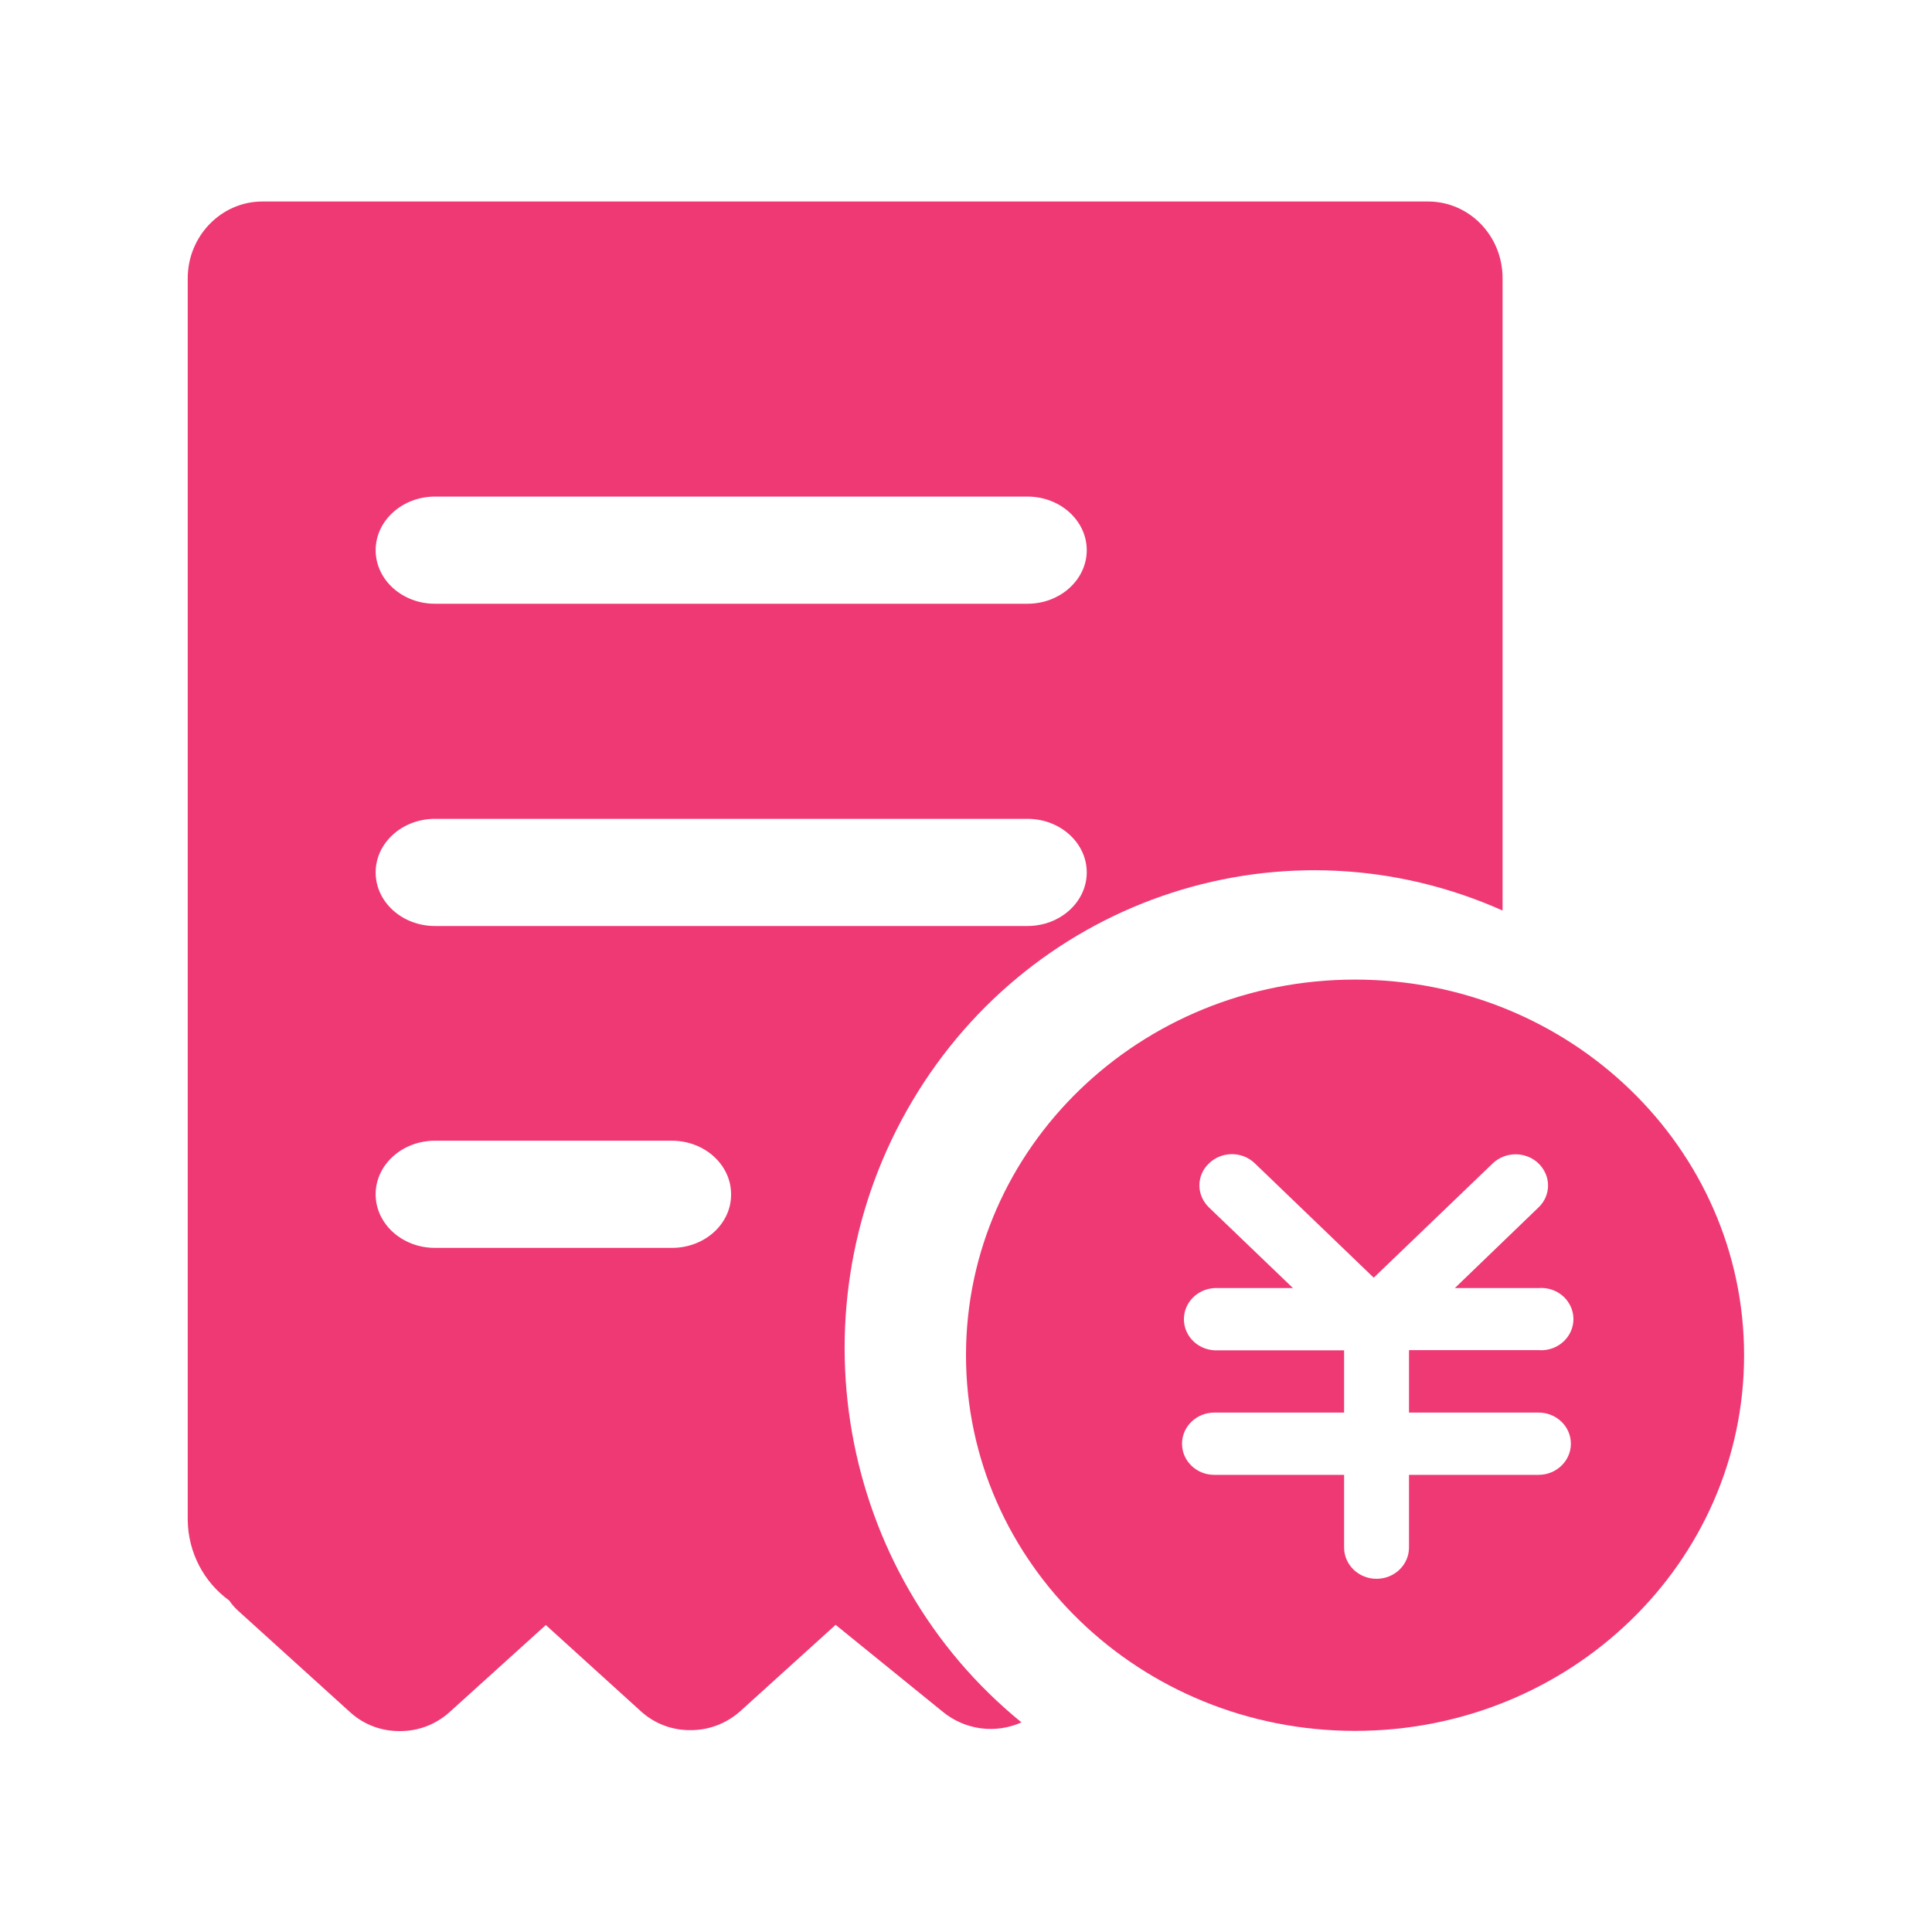 <?xml version="1.0" standalone="no"?><!DOCTYPE svg PUBLIC "-//W3C//DTD SVG 1.1//EN" "http://www.w3.org/Graphics/SVG/1.1/DTD/svg11.dtd"><svg t="1611906401160" class="icon" viewBox="0 0 1024 1024" version="1.1" xmlns="http://www.w3.org/2000/svg" p-id="5743" xmlns:xlink="http://www.w3.org/1999/xlink" width="48" height="48"><defs><style type="text/css"></style></defs><path d="M483.4 583.8c64.5-109 198.5-152.3 313-101.2V147.5c0-22.6-17.7-40.7-39.5-40.7H139c-21.6 0-39.5 18.2-39.5 40.7v658.2c0.2 16.9 8.4 32.8 22 42.6 1.4 2.1 3 3.9 4.9 5.6l59.5 53.9c7.2 6.4 16.4 9.8 26 9.7 9.6 0.1 18.9-3.4 26.1-9.8l51.3-46.4 50.7 46c7.2 6.4 16.4 9.8 25.9 9.7 9.6 0.1 18.9-3.4 26.2-9.8l50.8-46 56.7 46c11.8 9.7 27.9 11.9 41.8 5.7-97.6-79.4-122.5-220.2-58-329.1zM230.5 263.2h314.1c17.3 0 31.4 12.7 31.4 28.4S561.9 320 544.6 320H230.5c-17.3 0-31.4-12.7-31.4-28.4 0-15.6 14.1-28.4 31.4-28.4z m125.7 398.2H230.5c-17.3 0-31.4-12.7-31.4-28.4s14.1-28.4 31.4-28.4h125.6c17.3 0 31.4 12.7 31.4 28.4 0.1 15.7-14 28.4-31.3 28.4zM230.5 490.8c-17.3 0-31.4-12.7-31.4-28.4s14.1-28.4 31.4-28.4h314.1c17.3 0 31.4 12.7 31.4 28.4s-14.1 28.4-31.4 28.4H230.5z" fill="#ef3974" p-id="5744" data-spm-anchor-id="a313x.7781069.0.i18" class="selected"></path><path d="M718.2 519.2c-113.9 0-206.2 89.1-206.2 199.1s92.3 199.1 206.2 199.1c113.9 0 206.2-89.1 206.2-199.1 0-109.9-92.3-199.1-206.2-199.1z m97.3 229.5c9.5 0 17.1 7.4 17.1 16.5s-7.7 16.5-17.1 16.5h-68.7v38.5c0 9.2-7.7 16.6-17.2 16.6s-17.2-7.4-17.2-16.6v-38.5h-68.8c-9.5 0-17.1-7.4-17.1-16.5s7.7-16.5 17.1-16.5h68.8v-33h-68.7c-9.1-0.5-16.2-7.7-16.2-16.5s7.1-16 16.2-16.5h41.6L640.8 640c-3.2-3.1-5.1-7.3-5.1-11.7 0-4.4 1.8-8.6 5.1-11.7 6.7-6.5 17.6-6.5 24.3 0l63 60.6 63.1-60.6c6.7-6.4 17.5-6.4 24.2 0 3.2 3.1 5.1 7.3 5.1 11.7 0 4.4-1.8 8.6-5.1 11.7l-44.3 42.7h44.4c6.4-0.5 12.6 2.5 15.9 7.8 3.4 5.3 3.4 12 0 17.3-3.4 5.3-9.5 8.3-15.9 7.8h-68.7v33.1h68.7z" fill="#ef3974" p-id="5745" data-spm-anchor-id="a313x.7781069.0.i19" class="selected"></path></svg>
